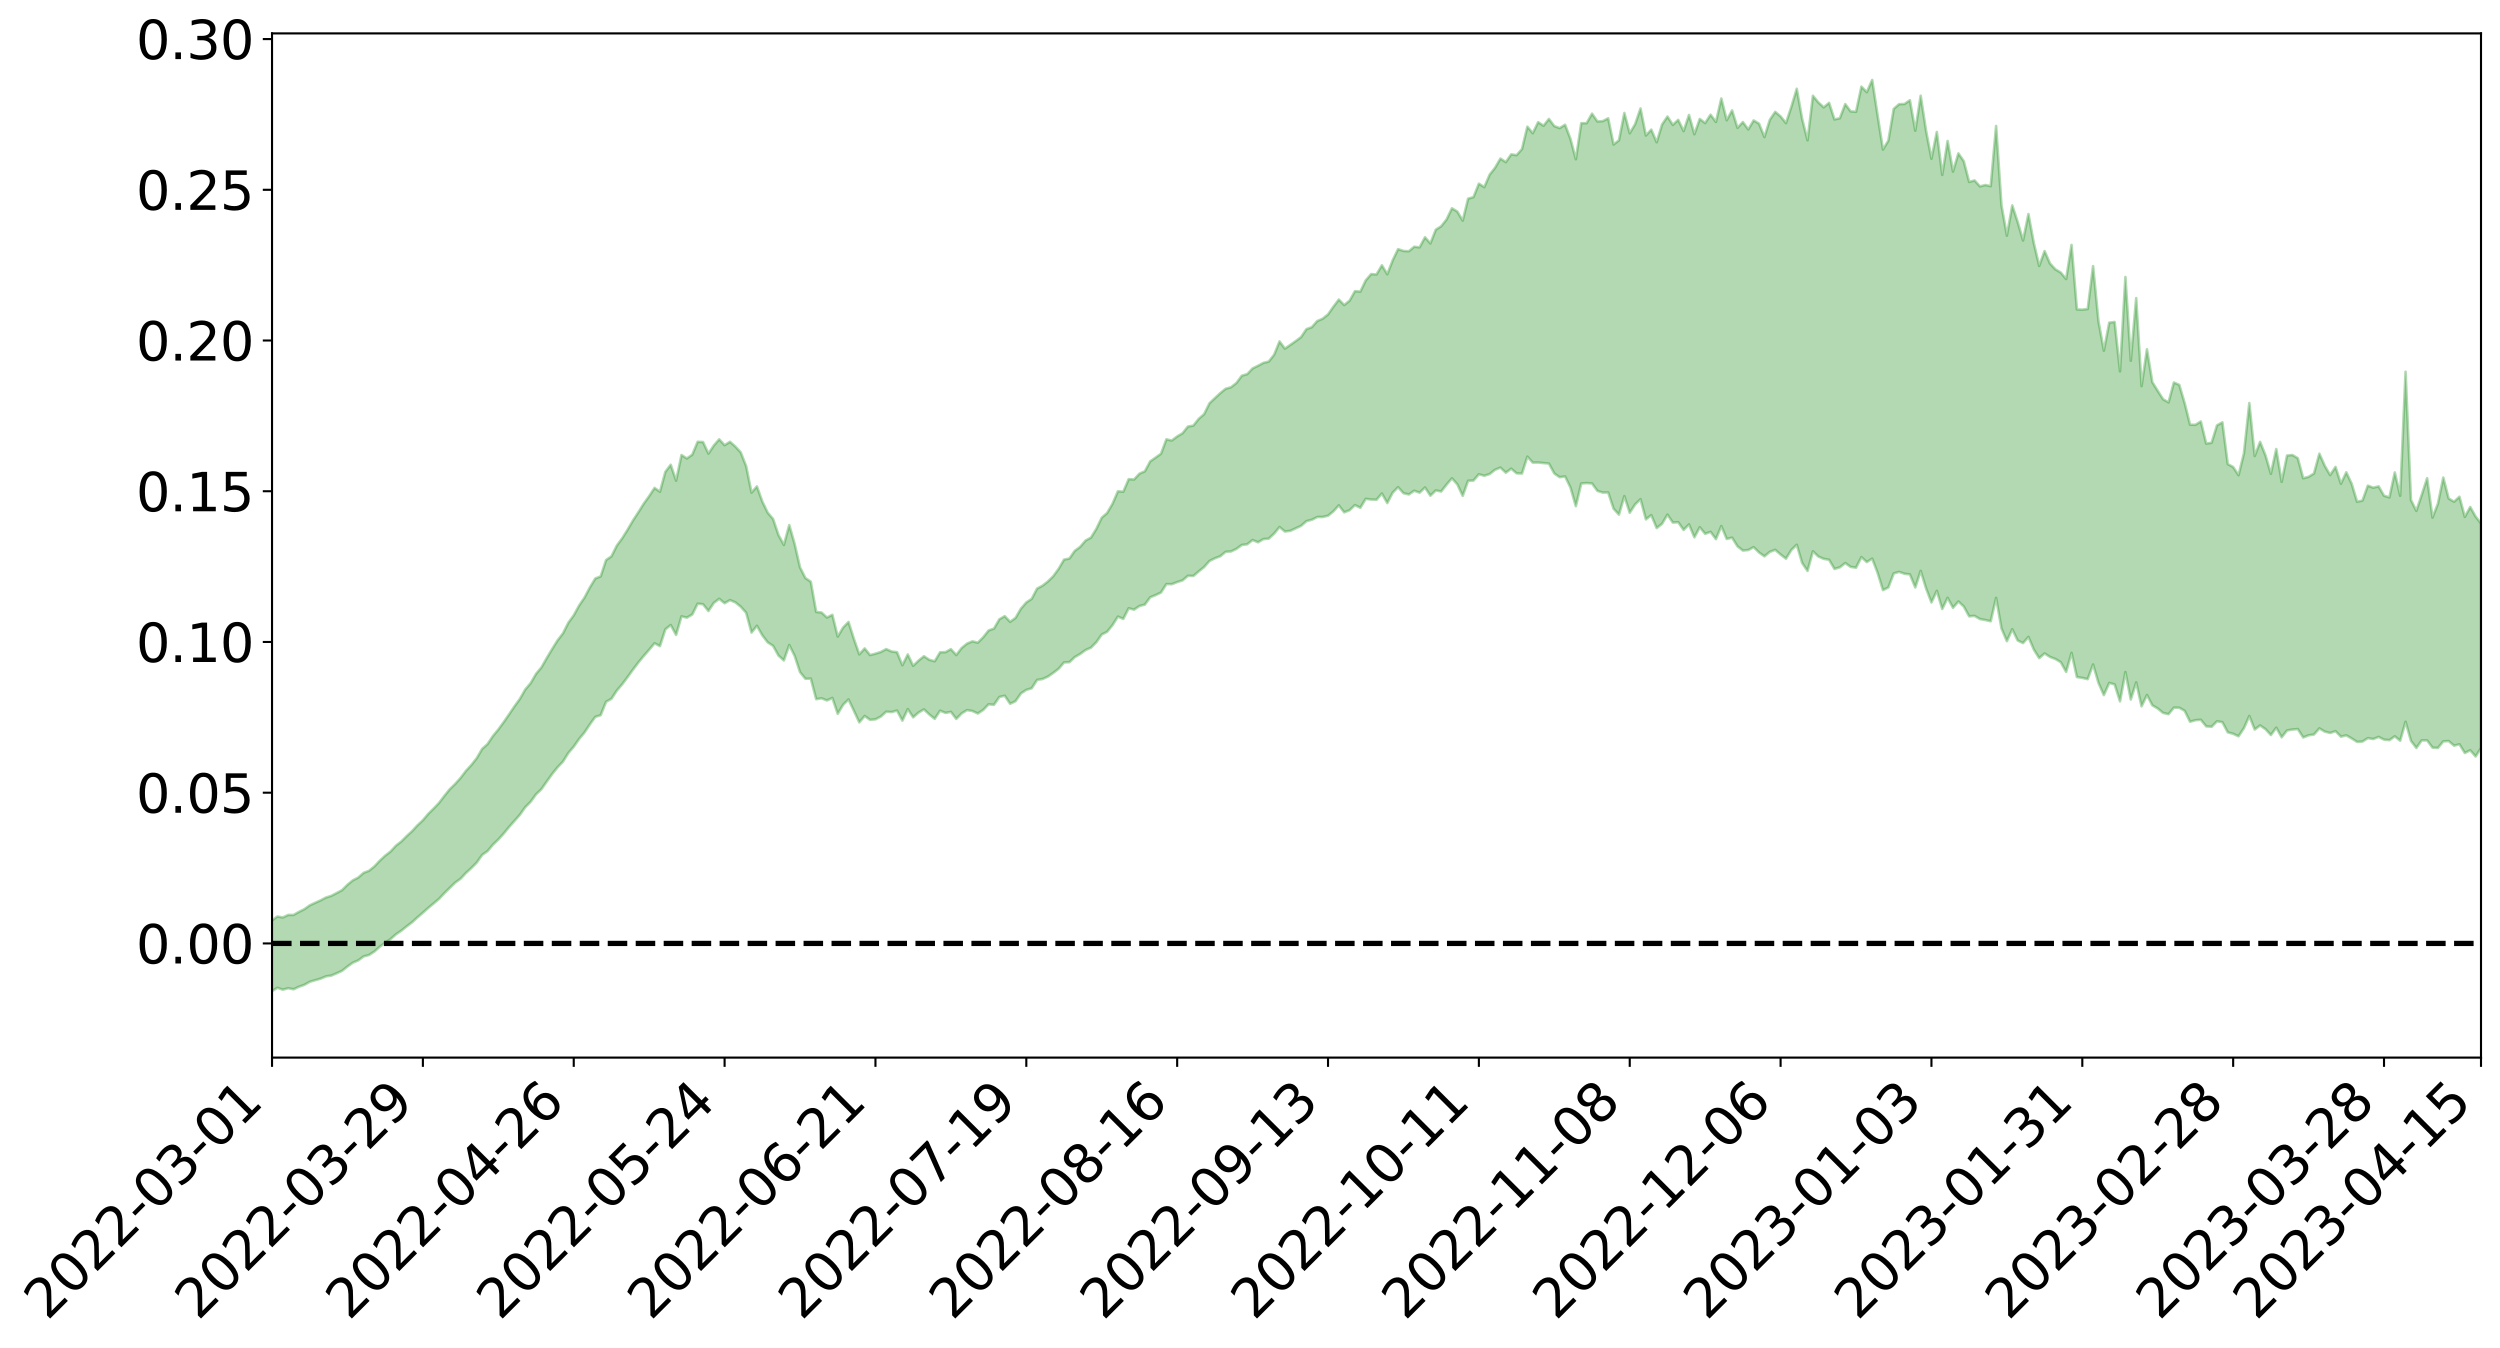 <?xml version="1.0" encoding="utf-8" standalone="no"?>
<!DOCTYPE svg PUBLIC "-//W3C//DTD SVG 1.1//EN"
  "http://www.w3.org/Graphics/SVG/1.1/DTD/svg11.dtd">
<svg xmlns:xlink="http://www.w3.org/1999/xlink" width="947.275pt" height="510.812pt" viewBox="0 0 947.275 510.812" xmlns="http://www.w3.org/2000/svg" version="1.1">
 <defs>
  <style type="text/css">*{stroke-linejoin: round; stroke-linecap: butt}</style>
 </defs>
 <g id="figure_1">
  <g id="patch_1">
   <path d="M 0 510.812 
L 947.275 510.812 
L 947.275 -0 
L 0 -0 
z
" style="fill: #ffffff"/>
  </g>
  <g id="axes_1">
   <g id="patch_2">
    <path d="M 103.075 400.737 
L 940.075 400.737 
L 940.075 12.657 
L 103.075 12.657 
z
" style="fill: #ffffff"/>
   </g>
   <g id="PolyCollection_1">
    <path d="M -393.001 357.424 
L -393.001 357.427 
L -390.959 357.389 
L -388.918 357.368 
L -386.876 357.338 
L -384.835 357.331 
L -382.793 357.315 
L -380.752 357.29 
L -378.711 357.267 
L -376.669 357.249 
L -374.628 357.24 
L -372.586 357.221 
L -370.545 357.2 
L -368.503 357.183 
L -366.462 357.15 
L -364.42 357.132 
L -362.379 357.103 
L -360.337 357.087 
L -358.296 357.047 
L -356.254 357.025 
L -354.213 357.008 
L -352.172 356.978 
L -350.13 356.952 
L -348.089 356.93 
L -346.047 356.892 
L -344.006 356.87 
L -341.964 356.835 
L -339.923 356.802 
L -337.881 356.76 
L -335.84 356.719 
L -333.798 356.685 
L -331.757 356.636 
L -329.715 356.574 
L -327.674 356.534 
L -325.632 356.481 
L -323.591 356.412 
L -321.55 356.362 
L -319.508 356.289 
L -317.467 356.22 
L -315.425 356.153 
L -313.384 356.082 
L -311.342 355.995 
L -309.301 355.902 
L -307.259 355.802 
L -305.218 355.721 
L -303.176 355.603 
L -301.135 355.509 
L -299.093 355.405 
L -297.052 355.308 
L -295.011 355.196 
L -292.969 355.064 
L -290.928 354.966 
L -288.886 354.837 
L -286.845 354.702 
L -284.803 354.581 
L -282.762 354.471 
L -280.72 354.334 
L -278.679 354.198 
L -276.637 354.069 
L -274.596 353.927 
L -272.554 353.786 
L -270.513 353.651 
L -268.472 353.506 
L -266.43 353.365 
L -264.389 353.234 
L -262.347 353.09 
L -260.306 352.917 
L -258.264 352.762 
L -256.223 352.61 
L -254.181 352.468 
L -252.14 352.307 
L -250.098 352.157 
L -248.057 351.999 
L -246.015 351.886 
L -243.974 351.694 
L -241.932 351.569 
L -239.891 351.4 
L -237.85 351.251 
L -235.808 351.078 
L -233.767 350.951 
L -231.725 350.759 
L -229.684 350.594 
L -227.642 350.454 
L -225.601 350.274 
L -223.559 350.118 
L -221.518 349.945 
L -219.476 349.771 
L -217.435 349.612 
L -215.393 349.461 
L -213.352 349.276 
L -211.311 349.116 
L -209.269 348.947 
L -207.228 348.785 
L -205.186 348.63 
L -203.145 348.462 
L -201.103 348.299 
L -199.062 348.178 
L -197.02 348.002 
L -194.979 347.842 
L -192.937 347.689 
L -190.896 347.543 
L -188.854 347.396 
L -186.813 347.241 
L -184.772 347.106 
L -182.73 346.953 
L -180.689 346.788 
L -178.647 346.619 
L -176.606 346.445 
L -174.564 346.301 
L -172.523 346.116 
L -170.481 345.903 
L -168.44 345.723 
L -166.398 345.52 
L -164.357 345.314 
L -162.315 345.084 
L -160.274 344.85 
L -158.232 344.658 
L -156.191 344.4 
L -154.15 344.176 
L -152.108 343.916 
L -150.067 343.708 
L -148.025 343.411 
L -145.984 343.132 
L -143.942 342.875 
L -141.901 342.613 
L -139.859 342.337 
L -137.818 342.038 
L -135.776 341.786 
L -133.735 341.45 
L -131.693 341.204 
L -129.652 340.859 
L -127.611 340.542 
L -125.569 340.247 
L -123.528 339.987 
L -121.486 339.623 
L -119.445 339.339 
L -117.403 338.876 
L -115.362 338.542 
L -113.32 338.269 
L -111.279 337.914 
L -109.237 337.548 
L -107.196 337.072 
L -105.154 336.667 
L -103.113 336.419 
L -101.072 335.763 
L -99.03 335.35 
L -96.989 334.934 
L -94.947 334.502 
L -92.906 333.954 
L -90.864 333.495 
L -88.823 333.313 
L -86.781 332.936 
L -84.74 331.941 
L -82.698 331.234 
L -80.657 330.913 
L -78.615 330.224 
L -76.574 329.798 
L -74.532 329.545 
L -72.491 328.787 
L -70.45 327.837 
L -68.408 327.458 
L -66.367 327.523 
L -64.325 326.901 
L -62.284 327.094 
L -60.242 326.897 
L -58.201 326.166 
L -56.159 326.745 
L -54.118 327.87 
L -52.076 329.643 
L -50.035 328.849 
L -47.993 332.077 
L -45.952 333.279 
L -43.911 330.106 
L -41.869 331.628 
L -39.828 333.723 
L -37.786 333.194 
L -35.745 333.412 
L -33.703 340.744 
L -31.662 350.961 
L -29.62 356.2 
L -27.579 345.739 
L -25.537 351.6 
L -23.496 359.009 
L -21.454 358.811 
L -19.413 373.63 
L -17.372 371.649 
L -15.33 367.324 
L -13.289 356.208 
L -11.247 366.84 
L -9.206 373.17 
L -7.164 370.426 
L -5.123 372.198 
L -3.081 378.005 
L -1.04 377.15 
L 1.002 372.208 
L 3.043 378.444 
L 5.085 379.866 
L 7.126 377.447 
L 9.168 381.671 
L 11.209 383.097 
L 13.25 382.753 
L 15.292 381.38 
L 17.333 382.665 
L 19.375 381.199 
L 21.416 381.272 
L 23.458 382.571 
L 25.499 381.437 
L 27.541 382.047 
L 29.582 382.141 
L 31.624 380.984 
L 33.665 381.424 
L 35.707 379.647 
L 37.748 380.023 
L 39.789 380.498 
L 41.831 380.593 
L 43.872 379.806 
L 45.914 379.097 
L 47.955 379.022 
L 49.997 378.392 
L 52.038 378.361 
L 54.08 378.289 
L 56.121 377.234 
L 58.163 377.908 
L 60.204 377.21 
L 62.246 376.831 
L 64.287 377.107 
L 66.328 376.438 
L 68.37 376.332 
L 70.411 376.675 
L 72.453 377.158 
L 74.494 375.984 
L 76.536 375.469 
L 78.577 375.556 
L 80.619 377.642 
L 82.66 377.719 
L 84.702 378.527 
L 86.743 376.521 
L 88.785 375.362 
L 90.826 375.693 
L 92.868 376.982 
L 94.909 377.144 
L 96.95 374.853 
L 98.992 376.691 
L 101.033 375.773 
L 103.075 375.542 
L 105.116 374.286 
L 107.158 374.995 
L 109.199 374.444 
L 111.241 374.849 
L 113.282 373.882 
L 115.324 373.168 
L 117.365 372.014 
L 119.407 371.414 
L 121.448 370.838 
L 123.489 369.958 
L 125.531 369.657 
L 127.572 368.785 
L 129.614 367.854 
L 131.655 366.214 
L 133.697 364.771 
L 135.738 363.903 
L 137.78 362.401 
L 139.821 361.858 
L 141.863 360.534 
L 143.904 358.718 
L 145.946 357.204 
L 147.987 355.829 
L 150.028 354.023 
L 152.07 352.635 
L 154.111 350.992 
L 156.153 349.45 
L 158.194 347.586 
L 160.236 345.832 
L 162.277 344.011 
L 164.319 342.31 
L 166.36 340.578 
L 168.402 338.407 
L 170.443 336.396 
L 172.485 334.425 
L 174.526 332.95 
L 176.568 330.761 
L 178.609 328.897 
L 180.65 326.825 
L 182.692 323.929 
L 184.733 322.502 
L 186.775 320.07 
L 188.816 318.098 
L 190.858 315.844 
L 192.899 313.348 
L 194.941 311.046 
L 196.982 308.727 
L 199.024 305.852 
L 201.065 303.795 
L 203.107 300.979 
L 205.148 299.032 
L 207.189 296.12 
L 209.231 293.251 
L 211.272 290.731 
L 213.314 288.58 
L 215.355 285.312 
L 217.397 282.917 
L 219.438 279.984 
L 221.48 277.533 
L 223.521 274.452 
L 225.563 271.63 
L 227.604 270.991 
L 229.646 265.913 
L 231.687 264.771 
L 233.728 261.655 
L 235.77 259.267 
L 237.811 256.532 
L 239.853 253.717 
L 241.894 251.017 
L 243.936 248.534 
L 245.977 246.193 
L 248.019 243.739 
L 250.06 244.813 
L 252.102 238.475 
L 254.143 236.828 
L 256.185 240.581 
L 258.226 233.544 
L 260.268 234.032 
L 262.309 232.844 
L 264.35 228.742 
L 266.392 228.96 
L 268.433 231.508 
L 270.475 228.439 
L 272.516 226.893 
L 274.558 228.566 
L 276.599 227.393 
L 278.641 228.244 
L 280.682 229.878 
L 282.724 232.197 
L 284.765 239.691 
L 286.807 237.116 
L 288.848 240.723 
L 290.889 243.381 
L 292.931 244.726 
L 294.972 248.391 
L 297.014 250.246 
L 299.055 244.403 
L 301.097 248.511 
L 303.138 254.674 
L 305.18 257.191 
L 307.221 257.134 
L 309.263 264.926 
L 311.304 264.588 
L 313.346 265.409 
L 315.387 264.453 
L 317.428 270.466 
L 319.47 267.042 
L 321.511 265.031 
L 323.553 269.329 
L 325.594 273.708 
L 327.636 271.298 
L 329.677 272.752 
L 331.719 272.569 
L 333.76 271.502 
L 335.802 269.659 
L 337.843 269.814 
L 339.885 269.247 
L 341.926 273.057 
L 343.968 268.689 
L 346.009 271.798 
L 348.05 269.994 
L 350.092 268.801 
L 352.133 270.722 
L 354.175 272.38 
L 356.216 269.284 
L 358.258 270.129 
L 360.299 269.738 
L 362.341 272.398 
L 364.382 270.322 
L 366.424 269.062 
L 368.465 269.412 
L 370.507 270.354 
L 372.548 269.002 
L 374.589 266.864 
L 376.631 267.058 
L 378.672 264.083 
L 380.714 263.624 
L 382.755 266.671 
L 384.797 265.683 
L 386.838 262.746 
L 388.88 261.398 
L 390.921 260.8 
L 392.963 257.624 
L 395.004 257.298 
L 397.046 256.38 
L 399.087 254.963 
L 401.128 253.396 
L 403.17 251.013 
L 405.211 250.9 
L 407.253 248.971 
L 409.294 247.788 
L 411.336 246.303 
L 413.377 245.404 
L 415.419 243.35 
L 417.46 240.412 
L 419.502 239.397 
L 421.543 236.864 
L 423.585 233.637 
L 425.626 234.505 
L 427.668 230.469 
L 429.709 231.008 
L 431.75 229.622 
L 433.792 229.101 
L 435.833 226.317 
L 437.875 225.479 
L 439.916 224.517 
L 441.958 221.318 
L 443.999 221.36 
L 446.041 220.562 
L 448.082 219.91 
L 450.124 218.167 
L 452.165 218.246 
L 454.207 216.511 
L 456.248 214.867 
L 458.289 212.548 
L 460.331 211.544 
L 462.372 210.766 
L 464.414 209.086 
L 466.455 208.945 
L 468.497 207.975 
L 470.538 206.488 
L 472.58 206.24 
L 474.621 204.625 
L 476.663 205.472 
L 478.704 204.286 
L 480.746 204.086 
L 482.787 202.185 
L 484.828 199.687 
L 486.87 201.403 
L 488.911 201.132 
L 490.953 200.193 
L 492.994 199.235 
L 495.036 197.471 
L 497.077 196.942 
L 499.119 195.91 
L 501.16 195.888 
L 503.202 195.412 
L 505.243 193.761 
L 507.285 191.481 
L 509.326 194.131 
L 511.368 193.333 
L 513.409 191.38 
L 515.45 192.403 
L 517.492 189.014 
L 519.533 189.279 
L 521.575 189.349 
L 523.616 186.999 
L 525.658 190.607 
L 527.699 186.674 
L 529.741 184.591 
L 531.782 186.874 
L 533.824 187.346 
L 535.865 185.94 
L 537.907 186.675 
L 539.948 184.707 
L 541.989 187.821 
L 544.031 185.832 
L 546.072 186.234 
L 548.114 183.625 
L 550.155 181.24 
L 552.197 183.529 
L 554.238 187.888 
L 556.28 182.157 
L 558.321 182.083 
L 560.363 179.699 
L 562.404 180.269 
L 564.446 179.621 
L 566.487 178.002 
L 568.528 177.174 
L 570.57 179.115 
L 572.611 177.576 
L 574.653 179.347 
L 576.694 179.426 
L 578.736 173.024 
L 580.777 175.281 
L 582.819 175.252 
L 584.86 175.464 
L 586.902 175.653 
L 588.943 179.403 
L 590.985 180.82 
L 593.026 180.52 
L 595.068 184.732 
L 597.109 191.792 
L 599.15 183.202 
L 601.192 183.05 
L 603.233 183.195 
L 605.275 186.004 
L 607.316 186.635 
L 609.358 186.605 
L 611.399 192.748 
L 613.441 195.001 
L 615.482 187.979 
L 617.524 194.29 
L 619.565 191.13 
L 621.607 189.143 
L 623.648 196.794 
L 625.689 195.191 
L 627.731 200.086 
L 629.772 198.475 
L 631.814 195.004 
L 633.855 198.001 
L 635.897 197.871 
L 637.938 200.79 
L 639.98 198.707 
L 642.021 203.591 
L 644.063 199.78 
L 646.104 202.265 
L 648.146 201.528 
L 650.187 204.273 
L 652.228 199.335 
L 654.27 204.213 
L 656.311 203.728 
L 658.353 206.994 
L 660.394 208.616 
L 662.436 208.417 
L 664.477 207.318 
L 666.519 209.343 
L 668.56 210.802 
L 670.602 209.107 
L 672.643 208.345 
L 674.685 210.101 
L 676.726 211.678 
L 678.768 208.388 
L 680.809 206.414 
L 682.85 213.296 
L 684.892 216.321 
L 686.933 208.899 
L 688.975 210.854 
L 691.016 211.752 
L 693.058 212.102 
L 695.099 215.573 
L 697.141 214.959 
L 699.182 213.342 
L 701.224 214.8 
L 703.265 215.105 
L 705.307 211.094 
L 707.348 212.973 
L 709.389 211.672 
L 711.431 217.004 
L 713.472 223.595 
L 715.514 222.592 
L 717.555 217.278 
L 719.597 216.687 
L 721.638 217.396 
L 723.68 217.644 
L 725.721 222.588 
L 727.763 216.309 
L 729.804 222.934 
L 731.846 228.274 
L 733.887 223.875 
L 735.928 230.747 
L 737.97 226.523 
L 740.011 230.302 
L 742.053 227.904 
L 744.094 229.808 
L 746.136 233.537 
L 748.177 233.36 
L 750.219 234.561 
L 752.26 234.934 
L 754.302 235.395 
L 756.343 226.54 
L 758.385 238.12 
L 760.426 242.931 
L 762.468 238.42 
L 764.509 242.677 
L 766.55 243.658 
L 768.592 241.335 
L 770.633 246.133 
L 772.675 249.371 
L 774.716 247.593 
L 776.758 248.911 
L 778.799 249.691 
L 780.841 250.913 
L 782.882 254.584 
L 784.924 247.371 
L 786.965 256.552 
L 789.007 256.853 
L 791.048 257.332 
L 793.089 251.781 
L 795.131 258.737 
L 797.172 263.372 
L 799.214 258.769 
L 801.255 259.331 
L 803.297 265.748 
L 805.338 254.631 
L 807.38 265.052 
L 809.421 258.551 
L 811.463 267.642 
L 813.504 263.332 
L 815.546 267.248 
L 817.587 268.444 
L 819.628 270.127 
L 821.67 270.608 
L 823.711 268.129 
L 825.753 268.156 
L 827.794 269.34 
L 829.836 273.459 
L 831.877 272.896 
L 833.919 272.725 
L 835.96 275.228 
L 838.002 275.372 
L 840.043 273.313 
L 842.085 273.642 
L 844.126 277.484 
L 846.168 278.041 
L 848.209 278.988 
L 850.25 275.894 
L 852.292 271.295 
L 854.333 276.424 
L 856.375 274.882 
L 858.416 276.282 
L 860.458 278.508 
L 862.499 275.723 
L 864.541 279.359 
L 866.582 276.784 
L 868.624 276.422 
L 870.665 276.247 
L 872.707 279.432 
L 874.748 278.614 
L 876.789 278.316 
L 878.831 275.987 
L 880.872 277.208 
L 882.914 277.725 
L 884.955 277.051 
L 886.997 279.125 
L 889.038 278.62 
L 891.08 279.796 
L 893.121 281.106 
L 895.163 280.98 
L 897.204 279.681 
L 899.246 280.023 
L 901.287 279.224 
L 903.328 280.239 
L 905.37 280.457 
L 907.411 278.994 
L 909.453 280.667 
L 911.494 273.476 
L 913.536 280.697 
L 915.577 283.405 
L 917.619 280.531 
L 919.66 280.559 
L 921.702 283.277 
L 923.743 283.41 
L 925.785 280.917 
L 927.826 280.791 
L 929.868 282.542 
L 931.909 282.014 
L 933.95 285.317 
L 935.992 284.279 
L 938.033 286.638 
L 940.075 283.413 
L 940.075 198.359 
L 940.075 198.359 
L 938.033 195.722 
L 935.992 192.119 
L 933.95 195.862 
L 931.909 188.221 
L 929.868 190.114 
L 927.826 188.899 
L 925.785 180.964 
L 923.743 190.864 
L 921.702 196.115 
L 919.66 181.208 
L 917.619 187.509 
L 915.577 193.572 
L 913.536 189.453 
L 911.494 140.857 
L 909.453 187.845 
L 907.411 179.01 
L 905.37 188.474 
L 903.328 187.834 
L 901.287 184.295 
L 899.246 184.794 
L 897.204 184.013 
L 895.163 189.677 
L 893.121 190.114 
L 891.08 183.32 
L 889.038 178.954 
L 886.997 183.298 
L 884.955 176.932 
L 882.914 180.013 
L 880.872 176.491 
L 878.831 171.914 
L 876.789 179.408 
L 874.748 180.677 
L 872.707 181.212 
L 870.665 173.628 
L 868.624 172.41 
L 866.582 172.616 
L 864.541 182.583 
L 862.499 170.155 
L 860.458 179.517 
L 858.416 172.541 
L 856.375 167.445 
L 854.333 172.779 
L 852.292 152.711 
L 850.25 171.781 
L 848.209 180.064 
L 846.168 176.965 
L 844.126 175.854 
L 842.085 160.024 
L 840.043 161.178 
L 838.002 167.772 
L 835.96 168.095 
L 833.919 159.707 
L 831.877 160.961 
L 829.836 160.921 
L 827.794 152.762 
L 825.753 145.849 
L 823.711 144.932 
L 821.67 152.478 
L 819.628 151.291 
L 817.587 148.108 
L 815.546 144.812 
L 813.504 132.352 
L 811.463 146.302 
L 809.421 112.961 
L 807.38 136.684 
L 805.338 104.964 
L 803.297 140.718 
L 801.255 121.998 
L 799.214 122.276 
L 797.172 132.882 
L 795.131 121.711 
L 793.089 100.824 
L 791.048 117.088 
L 789.007 117.331 
L 786.965 117.253 
L 784.924 92.797 
L 782.882 105.729 
L 780.841 103.279 
L 778.799 102.066 
L 776.758 99.842 
L 774.716 95.142 
L 772.675 100.778 
L 770.633 92.096 
L 768.592 81.114 
L 766.55 91.122 
L 764.509 84.086 
L 762.468 77.847 
L 760.426 89.279 
L 758.385 77.839 
L 756.343 47.728 
L 754.302 70.535 
L 752.26 70.115 
L 750.219 70.625 
L 748.177 68.361 
L 746.136 68.944 
L 744.094 61.088 
L 742.053 58.126 
L 740.011 65.019 
L 737.97 53.419 
L 735.928 66.268 
L 733.887 50.006 
L 731.846 60.155 
L 729.804 49.53 
L 727.763 36.262 
L 725.721 49.51 
L 723.68 37.982 
L 721.638 39.399 
L 719.597 39.47 
L 717.555 41.258 
L 715.514 53.307 
L 713.472 56.667 
L 711.431 43.637 
L 709.389 30.297 
L 707.348 34.927 
L 705.307 32.825 
L 703.265 42.358 
L 701.224 42.207 
L 699.182 39.444 
L 697.141 44.802 
L 695.099 45.248 
L 693.058 38.976 
L 691.016 40.68 
L 688.975 38.79 
L 686.933 36.279 
L 684.892 53.168 
L 682.85 45.052 
L 680.809 33.634 
L 678.768 40.451 
L 676.726 46.653 
L 674.685 44.109 
L 672.643 42.378 
L 670.602 45.417 
L 668.56 51.926 
L 666.519 46.869 
L 664.477 45.625 
L 662.436 49.046 
L 660.394 46.254 
L 658.353 48.434 
L 656.311 41.84 
L 654.27 45.559 
L 652.228 37.314 
L 650.187 46.217 
L 648.146 43.456 
L 646.104 46.634 
L 644.063 45.077 
L 642.021 50.86 
L 639.98 43.568 
L 637.938 49.676 
L 635.897 45.409 
L 633.855 47.322 
L 631.814 44.157 
L 629.772 47.187 
L 627.731 53.899 
L 625.689 49.117 
L 623.648 51.346 
L 621.607 41.094 
L 619.565 47.063 
L 617.524 50.5 
L 615.482 42.802 
L 613.441 53.17 
L 611.399 54.761 
L 609.358 44.83 
L 607.316 45.897 
L 605.275 46.033 
L 603.233 43.066 
L 601.192 46.685 
L 599.15 46.686 
L 597.109 60.332 
L 595.068 52.642 
L 593.026 47.269 
L 590.985 48.537 
L 588.943 47.785 
L 586.902 45.075 
L 584.86 47.661 
L 582.819 46.288 
L 580.777 50.489 
L 578.736 47.996 
L 576.694 56.492 
L 574.653 58.789 
L 572.611 58.489 
L 570.57 61.444 
L 568.528 60.087 
L 566.487 63.585 
L 564.446 66.198 
L 562.404 70.922 
L 560.363 69.593 
L 558.321 74.694 
L 556.28 75.283 
L 554.238 83.59 
L 552.197 80.171 
L 550.155 78.935 
L 548.114 83.167 
L 546.072 85.741 
L 544.031 87.043 
L 541.989 92.244 
L 539.948 89.898 
L 537.907 93.714 
L 535.865 93.499 
L 533.824 95.206 
L 531.782 95.087 
L 529.741 94.411 
L 527.699 98.641 
L 525.658 103.924 
L 523.616 100.528 
L 521.575 103.999 
L 519.533 103.868 
L 517.492 106.249 
L 515.45 110.502 
L 513.409 110.325 
L 511.368 113.942 
L 509.326 115.587 
L 507.285 113.512 
L 505.243 116.22 
L 503.202 119.131 
L 501.16 120.78 
L 499.119 121.638 
L 497.077 123.981 
L 495.036 124.705 
L 492.994 127.73 
L 490.953 129.259 
L 488.911 130.682 
L 486.87 132.103 
L 484.828 129.374 
L 482.787 134.41 
L 480.746 137.003 
L 478.704 137.509 
L 476.663 138.607 
L 474.621 139.604 
L 472.58 141.762 
L 470.538 142.355 
L 468.497 145.119 
L 466.455 146.733 
L 464.414 147.308 
L 462.372 148.966 
L 460.331 150.865 
L 458.289 152.809 
L 456.248 156.93 
L 454.207 158.712 
L 452.165 161.281 
L 450.124 161.618 
L 448.082 164.163 
L 446.041 165.379 
L 443.999 166.92 
L 441.958 166.469 
L 439.916 171.931 
L 437.875 173.388 
L 435.833 174.819 
L 433.792 178.59 
L 431.75 179.478 
L 429.709 181.685 
L 427.668 181.565 
L 425.626 186.324 
L 423.585 186.161 
L 421.543 190.889 
L 419.502 194.391 
L 417.46 196.173 
L 415.419 200.384 
L 413.377 203.711 
L 411.336 204.818 
L 409.294 207.205 
L 407.253 208.715 
L 405.211 211.631 
L 403.17 212.046 
L 401.128 215.535 
L 399.087 218.346 
L 397.046 220.34 
L 395.004 221.934 
L 392.963 223.024 
L 390.921 226.92 
L 388.88 228.276 
L 386.838 230.634 
L 384.797 234.125 
L 382.755 235.634 
L 380.714 233.469 
L 378.672 234.647 
L 376.631 238.19 
L 374.589 238.894 
L 372.548 241.468 
L 370.507 243.517 
L 368.465 243.019 
L 366.424 243.874 
L 364.382 245.542 
L 362.341 248.199 
L 360.299 245.969 
L 358.258 247.118 
L 356.216 247.156 
L 354.175 250.555 
L 352.133 250.016 
L 350.092 248.66 
L 348.05 250.303 
L 346.009 252.278 
L 343.968 247.985 
L 341.926 252.056 
L 339.885 247.112 
L 337.843 246.869 
L 335.802 245.951 
L 333.76 247.034 
L 331.719 247.684 
L 329.677 248.217 
L 327.636 245.69 
L 325.594 247.945 
L 323.553 242.095 
L 321.511 235.677 
L 319.47 237.782 
L 317.428 241.206 
L 315.387 232.957 
L 313.346 233.995 
L 311.304 232.097 
L 309.263 231.878 
L 307.221 220.43 
L 305.18 219.032 
L 303.138 214.997 
L 301.097 206.088 
L 299.055 198.964 
L 297.014 206.486 
L 294.972 202.702 
L 292.931 196.657 
L 290.889 194.269 
L 288.848 190.03 
L 286.807 184.31 
L 284.765 186.671 
L 282.724 176.636 
L 280.682 171.433 
L 278.641 169.202 
L 276.599 167.407 
L 274.558 168.684 
L 272.516 166.465 
L 270.475 168.819 
L 268.433 171.873 
L 266.392 167.484 
L 264.35 167.393 
L 262.309 172.288 
L 260.268 173.719 
L 258.226 172.415 
L 256.185 182.122 
L 254.143 176.107 
L 252.102 178.8 
L 250.06 186.334 
L 248.019 184.883 
L 245.977 187.986 
L 243.936 190.828 
L 241.894 194.082 
L 239.853 197.211 
L 237.811 200.691 
L 235.77 203.954 
L 233.728 206.726 
L 231.687 210.808 
L 229.646 212.209 
L 227.604 218.4 
L 225.563 219.195 
L 223.521 222.574 
L 221.48 226.426 
L 219.438 229.442 
L 217.397 233.156 
L 215.355 235.971 
L 213.314 239.996 
L 211.272 242.647 
L 209.231 245.898 
L 207.189 249.324 
L 205.148 252.89 
L 203.107 255.349 
L 201.065 258.862 
L 199.024 261.263 
L 196.982 264.835 
L 194.941 267.645 
L 192.899 270.679 
L 190.858 273.622 
L 188.816 276.419 
L 186.775 278.901 
L 184.733 281.944 
L 182.692 283.783 
L 180.65 287.267 
L 178.609 289.855 
L 176.568 292.077 
L 174.526 294.752 
L 172.485 297.033 
L 170.443 299.015 
L 168.402 301.546 
L 166.36 304.22 
L 164.319 306.366 
L 162.277 308.381 
L 160.236 310.795 
L 158.194 312.711 
L 156.153 314.927 
L 154.111 316.803 
L 152.07 318.851 
L 150.028 320.433 
L 147.987 322.655 
L 145.946 324.231 
L 143.904 326.13 
L 141.863 328.297 
L 139.821 329.947 
L 137.78 330.74 
L 135.738 332.522 
L 133.697 333.572 
L 131.655 335.247 
L 129.614 337.283 
L 127.572 338.387 
L 125.531 339.447 
L 123.489 340.095 
L 121.448 341.176 
L 119.407 342.098 
L 117.365 343.053 
L 115.324 344.499 
L 113.282 345.52 
L 111.241 346.676 
L 109.199 346.684 
L 107.158 347.646 
L 105.116 347.266 
L 103.075 348.74 
L 101.033 349.498 
L 98.992 350.409 
L 96.95 348.973 
L 94.909 351.622 
L 92.868 351.842 
L 90.826 350.999 
L 88.785 351.05 
L 86.743 352.58 
L 84.702 354.812 
L 82.66 354.477 
L 80.619 354.822 
L 78.577 353.286 
L 76.536 354.009 
L 74.494 354.546 
L 72.453 356.006 
L 70.411 355.985 
L 68.37 356.1 
L 66.328 356.604 
L 64.287 357.615 
L 62.246 357.928 
L 60.204 358.548 
L 58.163 359.558 
L 56.121 359.388 
L 54.08 360.742 
L 52.038 361.189 
L 49.997 361.613 
L 47.955 362.614 
L 45.914 363.083 
L 43.872 364.014 
L 41.831 365.053 
L 39.789 365.34 
L 37.748 365.228 
L 35.707 365.423 
L 33.665 367.202 
L 31.624 367.119 
L 29.582 368.439 
L 27.541 368.689 
L 25.499 368.303 
L 23.458 369.848 
L 21.416 368.756 
L 19.375 368.882 
L 17.333 370.582 
L 15.292 369.408 
L 13.25 370.957 
L 11.209 371.618 
L 9.168 370.26 
L 7.126 366.14 
L 5.085 368.753 
L 3.043 367.583 
L 1.002 360.933 
L -1.04 366.486 
L -3.081 367.469 
L -5.123 361.317 
L -7.164 359.681 
L -9.206 362.547 
L -11.247 355.967 
L -13.289 344.933 
L -15.33 356.711 
L -17.372 361.499 
L -19.413 363.652 
L -21.454 348.122 
L -23.496 348.49 
L -25.537 340.748 
L -27.579 334.608 
L -29.62 345.907 
L -31.662 340.518 
L -33.703 329.58 
L -35.745 321.705 
L -37.786 321.544 
L -39.828 322.184 
L -41.869 320 
L -43.911 318.418 
L -45.952 321.914 
L -47.993 320.765 
L -50.035 317.296 
L -52.076 318.231 
L -54.118 316.337 
L -56.159 315.117 
L -58.201 314.393 
L -60.242 315.293 
L -62.284 315.469 
L -64.325 315.253 
L -66.367 315.899 
L -68.408 315.806 
L -70.45 316.215 
L -72.491 317.312 
L -74.532 317.944 
L -76.574 318.222 
L -78.615 318.596 
L -80.657 319.381 
L -82.698 319.605 
L -84.74 320.365 
L -86.781 321.444 
L -88.823 321.909 
L -90.864 322.023 
L -92.906 322.555 
L -94.947 323.109 
L -96.989 323.631 
L -99.03 324.127 
L -101.072 324.599 
L -103.113 325.447 
L -105.154 325.674 
L -107.196 326.226 
L -109.237 326.818 
L -111.279 327.289 
L -113.32 327.768 
L -115.362 328.119 
L -117.403 328.53 
L -119.445 329.219 
L -121.486 329.603 
L -123.528 330.116 
L -125.569 330.478 
L -127.611 330.936 
L -129.652 331.415 
L -131.693 331.904 
L -133.735 332.284 
L -135.776 332.781 
L -137.818 333.197 
L -139.859 333.661 
L -141.901 334.078 
L -143.942 334.527 
L -145.984 334.927 
L -148.025 335.375 
L -150.067 335.876 
L -152.108 336.213 
L -154.15 336.686 
L -156.191 337.071 
L -158.232 337.548 
L -160.274 337.85 
L -162.315 338.286 
L -164.357 338.695 
L -166.398 339.078 
L -168.44 339.473 
L -170.481 339.826 
L -172.523 340.267 
L -174.564 340.647 
L -176.606 340.929 
L -178.647 341.295 
L -180.689 341.659 
L -182.73 342.018 
L -184.772 342.354 
L -186.813 342.652 
L -188.854 342.995 
L -190.896 343.323 
L -192.937 343.649 
L -194.979 343.967 
L -197.02 344.295 
L -199.062 344.639 
L -201.103 344.9 
L -203.145 345.226 
L -205.186 345.536 
L -207.228 345.821 
L -209.269 346.117 
L -211.311 346.421 
L -213.352 346.705 
L -215.393 347.012 
L -217.435 347.267 
L -219.476 347.529 
L -221.518 347.819 
L -223.559 348.087 
L -225.601 348.325 
L -227.642 348.589 
L -229.684 348.805 
L -231.725 349.05 
L -233.767 349.327 
L -235.808 349.521 
L -237.85 349.769 
L -239.891 349.984 
L -241.932 350.221 
L -243.974 350.404 
L -246.015 350.665 
L -248.057 350.827 
L -250.098 351.044 
L -252.14 351.247 
L -254.181 351.426 
L -256.223 351.571 
L -258.264 351.73 
L -260.306 351.898 
L -262.347 352.088 
L -264.389 352.246 
L -266.43 352.387 
L -268.472 352.542 
L -270.513 352.704 
L -272.554 352.856 
L -274.596 353.021 
L -276.637 353.186 
L -278.679 353.336 
L -280.72 353.497 
L -282.762 353.662 
L -284.803 353.795 
L -286.845 353.941 
L -288.886 354.112 
L -290.928 354.268 
L -292.969 354.391 
L -295.011 354.558 
L -297.052 354.699 
L -299.093 354.822 
L -301.135 354.953 
L -303.176 355.072 
L -305.218 355.224 
L -307.259 355.328 
L -309.301 355.455 
L -311.342 355.575 
L -313.384 355.682 
L -315.425 355.776 
L -317.467 355.856 
L -319.508 355.941 
L -321.55 356.031 
L -323.591 356.092 
L -325.632 356.179 
L -327.674 356.243 
L -329.715 356.289 
L -331.757 356.363 
L -333.798 356.422 
L -335.84 356.46 
L -337.881 356.51 
L -339.923 356.56 
L -341.964 356.598 
L -344.006 356.639 
L -346.047 356.663 
L -348.089 356.709 
L -350.13 356.734 
L -352.172 356.765 
L -354.213 356.802 
L -356.254 356.822 
L -358.296 356.849 
L -360.337 356.901 
L -362.379 356.924 
L -364.42 356.964 
L -366.462 356.986 
L -368.503 357.032 
L -370.545 357.06 
L -372.586 357.093 
L -374.628 357.116 
L -376.669 357.134 
L -378.711 357.162 
L -380.752 357.202 
L -382.793 357.241 
L -384.835 357.271 
L -386.876 357.289 
L -388.918 357.338 
L -390.959 357.373 
L -393.001 357.424 
z
" clip-path="url(#p1ec2ac5387)" style="fill: #008000; fill-opacity: 0.3; stroke: #008000; stroke-opacity: 0.3"/>
   </g>
   <g id="matplotlib.axis_1">
    <g id="xtick_1">
     <g id="line2d_1">
      <defs>
       <path id="m25fa2158e1" d="M 0 0 
L 0 3.5 
" style="stroke: #000000; stroke-width: 0.8"/>
      </defs>
      <g>
       <use xlink:href="#m25fa2158e1" x="103.075" y="400.737" style="stroke: #000000; stroke-width: 0.8"/>
      </g>
     </g>
     <g id="text_1">
      <!-- 2022-03-01 -->
      <g transform="translate(17.946 500.67) rotate(-45) scale(0.2 -0.2)">
       <defs>
        <path id="DejaVuSans-32" d="M 1228 531 
L 3431 531 
L 3431 0 
L 469 0 
L 469 531 
Q 828 903 1448 1529 
Q 2069 2156 2228 2338 
Q 2531 2678 2651 2914 
Q 2772 3150 2772 3378 
Q 2772 3750 2511 3984 
Q 2250 4219 1831 4219 
Q 1534 4219 1204 4116 
Q 875 4013 500 3803 
L 500 4441 
Q 881 4594 1212 4672 
Q 1544 4750 1819 4750 
Q 2544 4750 2975 4387 
Q 3406 4025 3406 3419 
Q 3406 3131 3298 2873 
Q 3191 2616 2906 2266 
Q 2828 2175 2409 1742 
Q 1991 1309 1228 531 
z
" transform="scale(0.016)"/>
        <path id="DejaVuSans-30" d="M 2034 4250 
Q 1547 4250 1301 3770 
Q 1056 3291 1056 2328 
Q 1056 1369 1301 889 
Q 1547 409 2034 409 
Q 2525 409 2770 889 
Q 3016 1369 3016 2328 
Q 3016 3291 2770 3770 
Q 2525 4250 2034 4250 
z
M 2034 4750 
Q 2819 4750 3233 4129 
Q 3647 3509 3647 2328 
Q 3647 1150 3233 529 
Q 2819 -91 2034 -91 
Q 1250 -91 836 529 
Q 422 1150 422 2328 
Q 422 3509 836 4129 
Q 1250 4750 2034 4750 
z
" transform="scale(0.016)"/>
        <path id="DejaVuSans-2d" d="M 313 2009 
L 1997 2009 
L 1997 1497 
L 313 1497 
L 313 2009 
z
" transform="scale(0.016)"/>
        <path id="DejaVuSans-33" d="M 2597 2516 
Q 3050 2419 3304 2112 
Q 3559 1806 3559 1356 
Q 3559 666 3084 287 
Q 2609 -91 1734 -91 
Q 1441 -91 1130 -33 
Q 819 25 488 141 
L 488 750 
Q 750 597 1062 519 
Q 1375 441 1716 441 
Q 2309 441 2620 675 
Q 2931 909 2931 1356 
Q 2931 1769 2642 2001 
Q 2353 2234 1838 2234 
L 1294 2234 
L 1294 2753 
L 1863 2753 
Q 2328 2753 2575 2939 
Q 2822 3125 2822 3475 
Q 2822 3834 2567 4026 
Q 2313 4219 1838 4219 
Q 1578 4219 1281 4162 
Q 984 4106 628 3988 
L 628 4550 
Q 988 4650 1302 4700 
Q 1616 4750 1894 4750 
Q 2613 4750 3031 4423 
Q 3450 4097 3450 3541 
Q 3450 3153 3228 2886 
Q 3006 2619 2597 2516 
z
" transform="scale(0.016)"/>
        <path id="DejaVuSans-31" d="M 794 531 
L 1825 531 
L 1825 4091 
L 703 3866 
L 703 4441 
L 1819 4666 
L 2450 4666 
L 2450 531 
L 3481 531 
L 3481 0 
L 794 0 
L 794 531 
z
" transform="scale(0.016)"/>
       </defs>
       <use xlink:href="#DejaVuSans-32"/>
       <use xlink:href="#DejaVuSans-30" x="63.623"/>
       <use xlink:href="#DejaVuSans-32" x="127.246"/>
       <use xlink:href="#DejaVuSans-32" x="190.869"/>
       <use xlink:href="#DejaVuSans-2d" x="254.492"/>
       <use xlink:href="#DejaVuSans-30" x="290.576"/>
       <use xlink:href="#DejaVuSans-33" x="354.199"/>
       <use xlink:href="#DejaVuSans-2d" x="417.822"/>
       <use xlink:href="#DejaVuSans-30" x="453.906"/>
       <use xlink:href="#DejaVuSans-31" x="517.529"/>
      </g>
     </g>
    </g>
    <g id="xtick_2">
     <g id="line2d_2">
      <g>
       <use xlink:href="#m25fa2158e1" x="160.236" y="400.737" style="stroke: #000000; stroke-width: 0.8"/>
      </g>
     </g>
     <g id="text_2">
      <!-- 2022-03-29 -->
      <g transform="translate(75.107 500.67) rotate(-45) scale(0.2 -0.2)">
       <defs>
        <path id="DejaVuSans-39" d="M 703 97 
L 703 672 
Q 941 559 1184 500 
Q 1428 441 1663 441 
Q 2288 441 2617 861 
Q 2947 1281 2994 2138 
Q 2813 1869 2534 1725 
Q 2256 1581 1919 1581 
Q 1219 1581 811 2004 
Q 403 2428 403 3163 
Q 403 3881 828 4315 
Q 1253 4750 1959 4750 
Q 2769 4750 3195 4129 
Q 3622 3509 3622 2328 
Q 3622 1225 3098 567 
Q 2575 -91 1691 -91 
Q 1453 -91 1209 -44 
Q 966 3 703 97 
z
M 1959 2075 
Q 2384 2075 2632 2365 
Q 2881 2656 2881 3163 
Q 2881 3666 2632 3958 
Q 2384 4250 1959 4250 
Q 1534 4250 1286 3958 
Q 1038 3666 1038 3163 
Q 1038 2656 1286 2365 
Q 1534 2075 1959 2075 
z
" transform="scale(0.016)"/>
       </defs>
       <use xlink:href="#DejaVuSans-32"/>
       <use xlink:href="#DejaVuSans-30" x="63.623"/>
       <use xlink:href="#DejaVuSans-32" x="127.246"/>
       <use xlink:href="#DejaVuSans-32" x="190.869"/>
       <use xlink:href="#DejaVuSans-2d" x="254.492"/>
       <use xlink:href="#DejaVuSans-30" x="290.576"/>
       <use xlink:href="#DejaVuSans-33" x="354.199"/>
       <use xlink:href="#DejaVuSans-2d" x="417.822"/>
       <use xlink:href="#DejaVuSans-32" x="453.906"/>
       <use xlink:href="#DejaVuSans-39" x="517.529"/>
      </g>
     </g>
    </g>
    <g id="xtick_3">
     <g id="line2d_3">
      <g>
       <use xlink:href="#m25fa2158e1" x="217.397" y="400.737" style="stroke: #000000; stroke-width: 0.8"/>
      </g>
     </g>
     <g id="text_3">
      <!-- 2022-04-26 -->
      <g transform="translate(132.268 500.67) rotate(-45) scale(0.2 -0.2)">
       <defs>
        <path id="DejaVuSans-34" d="M 2419 4116 
L 825 1625 
L 2419 1625 
L 2419 4116 
z
M 2253 4666 
L 3047 4666 
L 3047 1625 
L 3713 1625 
L 3713 1100 
L 3047 1100 
L 3047 0 
L 2419 0 
L 2419 1100 
L 313 1100 
L 313 1709 
L 2253 4666 
z
" transform="scale(0.016)"/>
        <path id="DejaVuSans-36" d="M 2113 2584 
Q 1688 2584 1439 2293 
Q 1191 2003 1191 1497 
Q 1191 994 1439 701 
Q 1688 409 2113 409 
Q 2538 409 2786 701 
Q 3034 994 3034 1497 
Q 3034 2003 2786 2293 
Q 2538 2584 2113 2584 
z
M 3366 4563 
L 3366 3988 
Q 3128 4100 2886 4159 
Q 2644 4219 2406 4219 
Q 1781 4219 1451 3797 
Q 1122 3375 1075 2522 
Q 1259 2794 1537 2939 
Q 1816 3084 2150 3084 
Q 2853 3084 3261 2657 
Q 3669 2231 3669 1497 
Q 3669 778 3244 343 
Q 2819 -91 2113 -91 
Q 1303 -91 875 529 
Q 447 1150 447 2328 
Q 447 3434 972 4092 
Q 1497 4750 2381 4750 
Q 2619 4750 2861 4703 
Q 3103 4656 3366 4563 
z
" transform="scale(0.016)"/>
       </defs>
       <use xlink:href="#DejaVuSans-32"/>
       <use xlink:href="#DejaVuSans-30" x="63.623"/>
       <use xlink:href="#DejaVuSans-32" x="127.246"/>
       <use xlink:href="#DejaVuSans-32" x="190.869"/>
       <use xlink:href="#DejaVuSans-2d" x="254.492"/>
       <use xlink:href="#DejaVuSans-30" x="290.576"/>
       <use xlink:href="#DejaVuSans-34" x="354.199"/>
       <use xlink:href="#DejaVuSans-2d" x="417.822"/>
       <use xlink:href="#DejaVuSans-32" x="453.906"/>
       <use xlink:href="#DejaVuSans-36" x="517.529"/>
      </g>
     </g>
    </g>
    <g id="xtick_4">
     <g id="line2d_4">
      <g>
       <use xlink:href="#m25fa2158e1" x="274.558" y="400.737" style="stroke: #000000; stroke-width: 0.8"/>
      </g>
     </g>
     <g id="text_4">
      <!-- 2022-05-24 -->
      <g transform="translate(189.429 500.67) rotate(-45) scale(0.2 -0.2)">
       <defs>
        <path id="DejaVuSans-35" d="M 691 4666 
L 3169 4666 
L 3169 4134 
L 1269 4134 
L 1269 2991 
Q 1406 3038 1543 3061 
Q 1681 3084 1819 3084 
Q 2600 3084 3056 2656 
Q 3513 2228 3513 1497 
Q 3513 744 3044 326 
Q 2575 -91 1722 -91 
Q 1428 -91 1123 -41 
Q 819 9 494 109 
L 494 744 
Q 775 591 1075 516 
Q 1375 441 1709 441 
Q 2250 441 2565 725 
Q 2881 1009 2881 1497 
Q 2881 1984 2565 2268 
Q 2250 2553 1709 2553 
Q 1456 2553 1204 2497 
Q 953 2441 691 2322 
L 691 4666 
z
" transform="scale(0.016)"/>
       </defs>
       <use xlink:href="#DejaVuSans-32"/>
       <use xlink:href="#DejaVuSans-30" x="63.623"/>
       <use xlink:href="#DejaVuSans-32" x="127.246"/>
       <use xlink:href="#DejaVuSans-32" x="190.869"/>
       <use xlink:href="#DejaVuSans-2d" x="254.492"/>
       <use xlink:href="#DejaVuSans-30" x="290.576"/>
       <use xlink:href="#DejaVuSans-35" x="354.199"/>
       <use xlink:href="#DejaVuSans-2d" x="417.822"/>
       <use xlink:href="#DejaVuSans-32" x="453.906"/>
       <use xlink:href="#DejaVuSans-34" x="517.529"/>
      </g>
     </g>
    </g>
    <g id="xtick_5">
     <g id="line2d_5">
      <g>
       <use xlink:href="#m25fa2158e1" x="331.719" y="400.737" style="stroke: #000000; stroke-width: 0.8"/>
      </g>
     </g>
     <g id="text_5">
      <!-- 2022-06-21 -->
      <g transform="translate(246.59 500.67) rotate(-45) scale(0.2 -0.2)">
       <use xlink:href="#DejaVuSans-32"/>
       <use xlink:href="#DejaVuSans-30" x="63.623"/>
       <use xlink:href="#DejaVuSans-32" x="127.246"/>
       <use xlink:href="#DejaVuSans-32" x="190.869"/>
       <use xlink:href="#DejaVuSans-2d" x="254.492"/>
       <use xlink:href="#DejaVuSans-30" x="290.576"/>
       <use xlink:href="#DejaVuSans-36" x="354.199"/>
       <use xlink:href="#DejaVuSans-2d" x="417.822"/>
       <use xlink:href="#DejaVuSans-32" x="453.906"/>
       <use xlink:href="#DejaVuSans-31" x="517.529"/>
      </g>
     </g>
    </g>
    <g id="xtick_6">
     <g id="line2d_6">
      <g>
       <use xlink:href="#m25fa2158e1" x="388.88" y="400.737" style="stroke: #000000; stroke-width: 0.8"/>
      </g>
     </g>
     <g id="text_6">
      <!-- 2022-07-19 -->
      <g transform="translate(303.751 500.67) rotate(-45) scale(0.2 -0.2)">
       <defs>
        <path id="DejaVuSans-37" d="M 525 4666 
L 3525 4666 
L 3525 4397 
L 1831 0 
L 1172 0 
L 2766 4134 
L 525 4134 
L 525 4666 
z
" transform="scale(0.016)"/>
       </defs>
       <use xlink:href="#DejaVuSans-32"/>
       <use xlink:href="#DejaVuSans-30" x="63.623"/>
       <use xlink:href="#DejaVuSans-32" x="127.246"/>
       <use xlink:href="#DejaVuSans-32" x="190.869"/>
       <use xlink:href="#DejaVuSans-2d" x="254.492"/>
       <use xlink:href="#DejaVuSans-30" x="290.576"/>
       <use xlink:href="#DejaVuSans-37" x="354.199"/>
       <use xlink:href="#DejaVuSans-2d" x="417.822"/>
       <use xlink:href="#DejaVuSans-31" x="453.906"/>
       <use xlink:href="#DejaVuSans-39" x="517.529"/>
      </g>
     </g>
    </g>
    <g id="xtick_7">
     <g id="line2d_7">
      <g>
       <use xlink:href="#m25fa2158e1" x="446.041" y="400.737" style="stroke: #000000; stroke-width: 0.8"/>
      </g>
     </g>
     <g id="text_7">
      <!-- 2022-08-16 -->
      <g transform="translate(360.912 500.67) rotate(-45) scale(0.2 -0.2)">
       <defs>
        <path id="DejaVuSans-38" d="M 2034 2216 
Q 1584 2216 1326 1975 
Q 1069 1734 1069 1313 
Q 1069 891 1326 650 
Q 1584 409 2034 409 
Q 2484 409 2743 651 
Q 3003 894 3003 1313 
Q 3003 1734 2745 1975 
Q 2488 2216 2034 2216 
z
M 1403 2484 
Q 997 2584 770 2862 
Q 544 3141 544 3541 
Q 544 4100 942 4425 
Q 1341 4750 2034 4750 
Q 2731 4750 3128 4425 
Q 3525 4100 3525 3541 
Q 3525 3141 3298 2862 
Q 3072 2584 2669 2484 
Q 3125 2378 3379 2068 
Q 3634 1759 3634 1313 
Q 3634 634 3220 271 
Q 2806 -91 2034 -91 
Q 1263 -91 848 271 
Q 434 634 434 1313 
Q 434 1759 690 2068 
Q 947 2378 1403 2484 
z
M 1172 3481 
Q 1172 3119 1398 2916 
Q 1625 2713 2034 2713 
Q 2441 2713 2670 2916 
Q 2900 3119 2900 3481 
Q 2900 3844 2670 4047 
Q 2441 4250 2034 4250 
Q 1625 4250 1398 4047 
Q 1172 3844 1172 3481 
z
" transform="scale(0.016)"/>
       </defs>
       <use xlink:href="#DejaVuSans-32"/>
       <use xlink:href="#DejaVuSans-30" x="63.623"/>
       <use xlink:href="#DejaVuSans-32" x="127.246"/>
       <use xlink:href="#DejaVuSans-32" x="190.869"/>
       <use xlink:href="#DejaVuSans-2d" x="254.492"/>
       <use xlink:href="#DejaVuSans-30" x="290.576"/>
       <use xlink:href="#DejaVuSans-38" x="354.199"/>
       <use xlink:href="#DejaVuSans-2d" x="417.822"/>
       <use xlink:href="#DejaVuSans-31" x="453.906"/>
       <use xlink:href="#DejaVuSans-36" x="517.529"/>
      </g>
     </g>
    </g>
    <g id="xtick_8">
     <g id="line2d_8">
      <g>
       <use xlink:href="#m25fa2158e1" x="503.202" y="400.737" style="stroke: #000000; stroke-width: 0.8"/>
      </g>
     </g>
     <g id="text_8">
      <!-- 2022-09-13 -->
      <g transform="translate(418.073 500.67) rotate(-45) scale(0.2 -0.2)">
       <use xlink:href="#DejaVuSans-32"/>
       <use xlink:href="#DejaVuSans-30" x="63.623"/>
       <use xlink:href="#DejaVuSans-32" x="127.246"/>
       <use xlink:href="#DejaVuSans-32" x="190.869"/>
       <use xlink:href="#DejaVuSans-2d" x="254.492"/>
       <use xlink:href="#DejaVuSans-30" x="290.576"/>
       <use xlink:href="#DejaVuSans-39" x="354.199"/>
       <use xlink:href="#DejaVuSans-2d" x="417.822"/>
       <use xlink:href="#DejaVuSans-31" x="453.906"/>
       <use xlink:href="#DejaVuSans-33" x="517.529"/>
      </g>
     </g>
    </g>
    <g id="xtick_9">
     <g id="line2d_9">
      <g>
       <use xlink:href="#m25fa2158e1" x="560.363" y="400.737" style="stroke: #000000; stroke-width: 0.8"/>
      </g>
     </g>
     <g id="text_9">
      <!-- 2022-10-11 -->
      <g transform="translate(475.234 500.67) rotate(-45) scale(0.2 -0.2)">
       <use xlink:href="#DejaVuSans-32"/>
       <use xlink:href="#DejaVuSans-30" x="63.623"/>
       <use xlink:href="#DejaVuSans-32" x="127.246"/>
       <use xlink:href="#DejaVuSans-32" x="190.869"/>
       <use xlink:href="#DejaVuSans-2d" x="254.492"/>
       <use xlink:href="#DejaVuSans-31" x="290.576"/>
       <use xlink:href="#DejaVuSans-30" x="354.199"/>
       <use xlink:href="#DejaVuSans-2d" x="417.822"/>
       <use xlink:href="#DejaVuSans-31" x="453.906"/>
       <use xlink:href="#DejaVuSans-31" x="517.529"/>
      </g>
     </g>
    </g>
    <g id="xtick_10">
     <g id="line2d_10">
      <g>
       <use xlink:href="#m25fa2158e1" x="617.524" y="400.737" style="stroke: #000000; stroke-width: 0.8"/>
      </g>
     </g>
     <g id="text_10">
      <!-- 2022-11-08 -->
      <g transform="translate(532.395 500.67) rotate(-45) scale(0.2 -0.2)">
       <use xlink:href="#DejaVuSans-32"/>
       <use xlink:href="#DejaVuSans-30" x="63.623"/>
       <use xlink:href="#DejaVuSans-32" x="127.246"/>
       <use xlink:href="#DejaVuSans-32" x="190.869"/>
       <use xlink:href="#DejaVuSans-2d" x="254.492"/>
       <use xlink:href="#DejaVuSans-31" x="290.576"/>
       <use xlink:href="#DejaVuSans-31" x="354.199"/>
       <use xlink:href="#DejaVuSans-2d" x="417.822"/>
       <use xlink:href="#DejaVuSans-30" x="453.906"/>
       <use xlink:href="#DejaVuSans-38" x="517.529"/>
      </g>
     </g>
    </g>
    <g id="xtick_11">
     <g id="line2d_11">
      <g>
       <use xlink:href="#m25fa2158e1" x="674.685" y="400.737" style="stroke: #000000; stroke-width: 0.8"/>
      </g>
     </g>
     <g id="text_11">
      <!-- 2022-12-06 -->
      <g transform="translate(589.556 500.67) rotate(-45) scale(0.2 -0.2)">
       <use xlink:href="#DejaVuSans-32"/>
       <use xlink:href="#DejaVuSans-30" x="63.623"/>
       <use xlink:href="#DejaVuSans-32" x="127.246"/>
       <use xlink:href="#DejaVuSans-32" x="190.869"/>
       <use xlink:href="#DejaVuSans-2d" x="254.492"/>
       <use xlink:href="#DejaVuSans-31" x="290.576"/>
       <use xlink:href="#DejaVuSans-32" x="354.199"/>
       <use xlink:href="#DejaVuSans-2d" x="417.822"/>
       <use xlink:href="#DejaVuSans-30" x="453.906"/>
       <use xlink:href="#DejaVuSans-36" x="517.529"/>
      </g>
     </g>
    </g>
    <g id="xtick_12">
     <g id="line2d_12">
      <g>
       <use xlink:href="#m25fa2158e1" x="731.846" y="400.737" style="stroke: #000000; stroke-width: 0.8"/>
      </g>
     </g>
     <g id="text_12">
      <!-- 2023-01-03 -->
      <g transform="translate(646.717 500.67) rotate(-45) scale(0.2 -0.2)">
       <use xlink:href="#DejaVuSans-32"/>
       <use xlink:href="#DejaVuSans-30" x="63.623"/>
       <use xlink:href="#DejaVuSans-32" x="127.246"/>
       <use xlink:href="#DejaVuSans-33" x="190.869"/>
       <use xlink:href="#DejaVuSans-2d" x="254.492"/>
       <use xlink:href="#DejaVuSans-30" x="290.576"/>
       <use xlink:href="#DejaVuSans-31" x="354.199"/>
       <use xlink:href="#DejaVuSans-2d" x="417.822"/>
       <use xlink:href="#DejaVuSans-30" x="453.906"/>
       <use xlink:href="#DejaVuSans-33" x="517.529"/>
      </g>
     </g>
    </g>
    <g id="xtick_13">
     <g id="line2d_13">
      <g>
       <use xlink:href="#m25fa2158e1" x="789.007" y="400.737" style="stroke: #000000; stroke-width: 0.8"/>
      </g>
     </g>
     <g id="text_13">
      <!-- 2023-01-31 -->
      <g transform="translate(703.878 500.67) rotate(-45) scale(0.2 -0.2)">
       <use xlink:href="#DejaVuSans-32"/>
       <use xlink:href="#DejaVuSans-30" x="63.623"/>
       <use xlink:href="#DejaVuSans-32" x="127.246"/>
       <use xlink:href="#DejaVuSans-33" x="190.869"/>
       <use xlink:href="#DejaVuSans-2d" x="254.492"/>
       <use xlink:href="#DejaVuSans-30" x="290.576"/>
       <use xlink:href="#DejaVuSans-31" x="354.199"/>
       <use xlink:href="#DejaVuSans-2d" x="417.822"/>
       <use xlink:href="#DejaVuSans-33" x="453.906"/>
       <use xlink:href="#DejaVuSans-31" x="517.529"/>
      </g>
     </g>
    </g>
    <g id="xtick_14">
     <g id="line2d_14">
      <g>
       <use xlink:href="#m25fa2158e1" x="846.168" y="400.737" style="stroke: #000000; stroke-width: 0.8"/>
      </g>
     </g>
     <g id="text_14">
      <!-- 2023-02-28 -->
      <g transform="translate(761.038 500.67) rotate(-45) scale(0.2 -0.2)">
       <use xlink:href="#DejaVuSans-32"/>
       <use xlink:href="#DejaVuSans-30" x="63.623"/>
       <use xlink:href="#DejaVuSans-32" x="127.246"/>
       <use xlink:href="#DejaVuSans-33" x="190.869"/>
       <use xlink:href="#DejaVuSans-2d" x="254.492"/>
       <use xlink:href="#DejaVuSans-30" x="290.576"/>
       <use xlink:href="#DejaVuSans-32" x="354.199"/>
       <use xlink:href="#DejaVuSans-2d" x="417.822"/>
       <use xlink:href="#DejaVuSans-32" x="453.906"/>
       <use xlink:href="#DejaVuSans-38" x="517.529"/>
      </g>
     </g>
    </g>
    <g id="xtick_15">
     <g id="line2d_15">
      <g>
       <use xlink:href="#m25fa2158e1" x="903.328" y="400.737" style="stroke: #000000; stroke-width: 0.8"/>
      </g>
     </g>
     <g id="text_15">
      <!-- 2023-03-28 -->
      <g transform="translate(818.199 500.67) rotate(-45) scale(0.2 -0.2)">
       <use xlink:href="#DejaVuSans-32"/>
       <use xlink:href="#DejaVuSans-30" x="63.623"/>
       <use xlink:href="#DejaVuSans-32" x="127.246"/>
       <use xlink:href="#DejaVuSans-33" x="190.869"/>
       <use xlink:href="#DejaVuSans-2d" x="254.492"/>
       <use xlink:href="#DejaVuSans-30" x="290.576"/>
       <use xlink:href="#DejaVuSans-33" x="354.199"/>
       <use xlink:href="#DejaVuSans-2d" x="417.822"/>
       <use xlink:href="#DejaVuSans-32" x="453.906"/>
       <use xlink:href="#DejaVuSans-38" x="517.529"/>
      </g>
     </g>
    </g>
    <g id="xtick_16">
     <g id="line2d_16">
      <g>
       <use xlink:href="#m25fa2158e1" x="940.075" y="400.737" style="stroke: #000000; stroke-width: 0.8"/>
      </g>
     </g>
     <g id="text_16">
      <!-- 2023-04-15 -->
      <g transform="translate(854.946 500.67) rotate(-45) scale(0.2 -0.2)">
       <use xlink:href="#DejaVuSans-32"/>
       <use xlink:href="#DejaVuSans-30" x="63.623"/>
       <use xlink:href="#DejaVuSans-32" x="127.246"/>
       <use xlink:href="#DejaVuSans-33" x="190.869"/>
       <use xlink:href="#DejaVuSans-2d" x="254.492"/>
       <use xlink:href="#DejaVuSans-30" x="290.576"/>
       <use xlink:href="#DejaVuSans-34" x="354.199"/>
       <use xlink:href="#DejaVuSans-2d" x="417.822"/>
       <use xlink:href="#DejaVuSans-31" x="453.906"/>
       <use xlink:href="#DejaVuSans-35" x="517.529"/>
      </g>
     </g>
    </g>
   </g>
   <g id="matplotlib.axis_2">
    <g id="ytick_1">
     <g id="line2d_17">
      <defs>
       <path id="mb6dfcdfae7" d="M 0 0 
L -3.5 0 
" style="stroke: #000000; stroke-width: 0.8"/>
      </defs>
      <g>
       <use xlink:href="#mb6dfcdfae7" x="103.075" y="357.472" style="stroke: #000000; stroke-width: 0.8"/>
      </g>
     </g>
     <g id="text_17">
      <!-- 0.00 -->
      <g transform="translate(51.544 365.071) scale(0.2 -0.2)">
       <defs>
        <path id="DejaVuSans-2e" d="M 684 794 
L 1344 794 
L 1344 0 
L 684 0 
L 684 794 
z
" transform="scale(0.016)"/>
       </defs>
       <use xlink:href="#DejaVuSans-30"/>
       <use xlink:href="#DejaVuSans-2e" x="63.623"/>
       <use xlink:href="#DejaVuSans-30" x="95.41"/>
       <use xlink:href="#DejaVuSans-30" x="159.033"/>
      </g>
     </g>
    </g>
    <g id="ytick_2">
     <g id="line2d_18">
      <g>
       <use xlink:href="#mb6dfcdfae7" x="103.075" y="300.36" style="stroke: #000000; stroke-width: 0.8"/>
      </g>
     </g>
     <g id="text_18">
      <!-- 0.05 -->
      <g transform="translate(51.544 307.959) scale(0.2 -0.2)">
       <use xlink:href="#DejaVuSans-30"/>
       <use xlink:href="#DejaVuSans-2e" x="63.623"/>
       <use xlink:href="#DejaVuSans-30" x="95.41"/>
       <use xlink:href="#DejaVuSans-35" x="159.033"/>
      </g>
     </g>
    </g>
    <g id="ytick_3">
     <g id="line2d_19">
      <g>
       <use xlink:href="#mb6dfcdfae7" x="103.075" y="243.248" style="stroke: #000000; stroke-width: 0.8"/>
      </g>
     </g>
     <g id="text_19">
      <!-- 0.10 -->
      <g transform="translate(51.544 250.846) scale(0.2 -0.2)">
       <use xlink:href="#DejaVuSans-30"/>
       <use xlink:href="#DejaVuSans-2e" x="63.623"/>
       <use xlink:href="#DejaVuSans-31" x="95.41"/>
       <use xlink:href="#DejaVuSans-30" x="159.033"/>
      </g>
     </g>
    </g>
    <g id="ytick_4">
     <g id="line2d_20">
      <g>
       <use xlink:href="#mb6dfcdfae7" x="103.075" y="186.135" style="stroke: #000000; stroke-width: 0.8"/>
      </g>
     </g>
     <g id="text_20">
      <!-- 0.15 -->
      <g transform="translate(51.544 193.734) scale(0.2 -0.2)">
       <use xlink:href="#DejaVuSans-30"/>
       <use xlink:href="#DejaVuSans-2e" x="63.623"/>
       <use xlink:href="#DejaVuSans-31" x="95.41"/>
       <use xlink:href="#DejaVuSans-35" x="159.033"/>
      </g>
     </g>
    </g>
    <g id="ytick_5">
     <g id="line2d_21">
      <g>
       <use xlink:href="#mb6dfcdfae7" x="103.075" y="129.023" style="stroke: #000000; stroke-width: 0.8"/>
      </g>
     </g>
     <g id="text_21">
      <!-- 0.20 -->
      <g transform="translate(51.544 136.622) scale(0.2 -0.2)">
       <use xlink:href="#DejaVuSans-30"/>
       <use xlink:href="#DejaVuSans-2e" x="63.623"/>
       <use xlink:href="#DejaVuSans-32" x="95.41"/>
       <use xlink:href="#DejaVuSans-30" x="159.033"/>
      </g>
     </g>
    </g>
    <g id="ytick_6">
     <g id="line2d_22">
      <g>
       <use xlink:href="#mb6dfcdfae7" x="103.075" y="71.911" style="stroke: #000000; stroke-width: 0.8"/>
      </g>
     </g>
     <g id="text_22">
      <!-- 0.25 -->
      <g transform="translate(51.544 79.509) scale(0.2 -0.2)">
       <use xlink:href="#DejaVuSans-30"/>
       <use xlink:href="#DejaVuSans-2e" x="63.623"/>
       <use xlink:href="#DejaVuSans-32" x="95.41"/>
       <use xlink:href="#DejaVuSans-35" x="159.033"/>
      </g>
     </g>
    </g>
    <g id="ytick_7">
     <g id="line2d_23">
      <g>
       <use xlink:href="#mb6dfcdfae7" x="103.075" y="14.798" style="stroke: #000000; stroke-width: 0.8"/>
      </g>
     </g>
     <g id="text_23">
      <!-- 0.30 -->
      <g transform="translate(51.544 22.397) scale(0.2 -0.2)">
       <use xlink:href="#DejaVuSans-30"/>
       <use xlink:href="#DejaVuSans-2e" x="63.623"/>
       <use xlink:href="#DejaVuSans-33" x="95.41"/>
       <use xlink:href="#DejaVuSans-30" x="159.033"/>
      </g>
     </g>
    </g>
   </g>
   <g id="line2d_24">
    <path d="M 0 0 
" clip-path="url(#p1ec2ac5387)" style="fill: none; stroke: #ffa500; stroke-width: 1.5; stroke-linecap: square"/>
   </g>
   <g id="line2d_25">
    <path d="M 103.075 357.472 
L 948.275 357.472 
" clip-path="url(#p1ec2ac5387)" style="fill: none; stroke-dasharray: 7.4,3.2; stroke-dashoffset: 0; stroke: #000000; stroke-width: 2"/>
   </g>
   <g id="patch_3">
    <path d="M 103.075 400.737 
L 103.075 12.657 
" style="fill: none; stroke: #000000; stroke-width: 0.8; stroke-linejoin: miter; stroke-linecap: square"/>
   </g>
   <g id="patch_4">
    <path d="M 940.075 400.737 
L 940.075 12.657 
" style="fill: none; stroke: #000000; stroke-width: 0.8; stroke-linejoin: miter; stroke-linecap: square"/>
   </g>
   <g id="patch_5">
    <path d="M 103.075 400.737 
L 940.075 400.737 
" style="fill: none; stroke: #000000; stroke-width: 0.8; stroke-linejoin: miter; stroke-linecap: square"/>
   </g>
   <g id="patch_6">
    <path d="M 103.075 12.657 
L 940.075 12.657 
" style="fill: none; stroke: #000000; stroke-width: 0.8; stroke-linejoin: miter; stroke-linecap: square"/>
   </g>
  </g>
 </g>
 <defs>
  <clipPath id="p1ec2ac5387">
   <rect x="103.075" y="12.657" width="837" height="388.08"/>
  </clipPath>
 </defs>
</svg>
